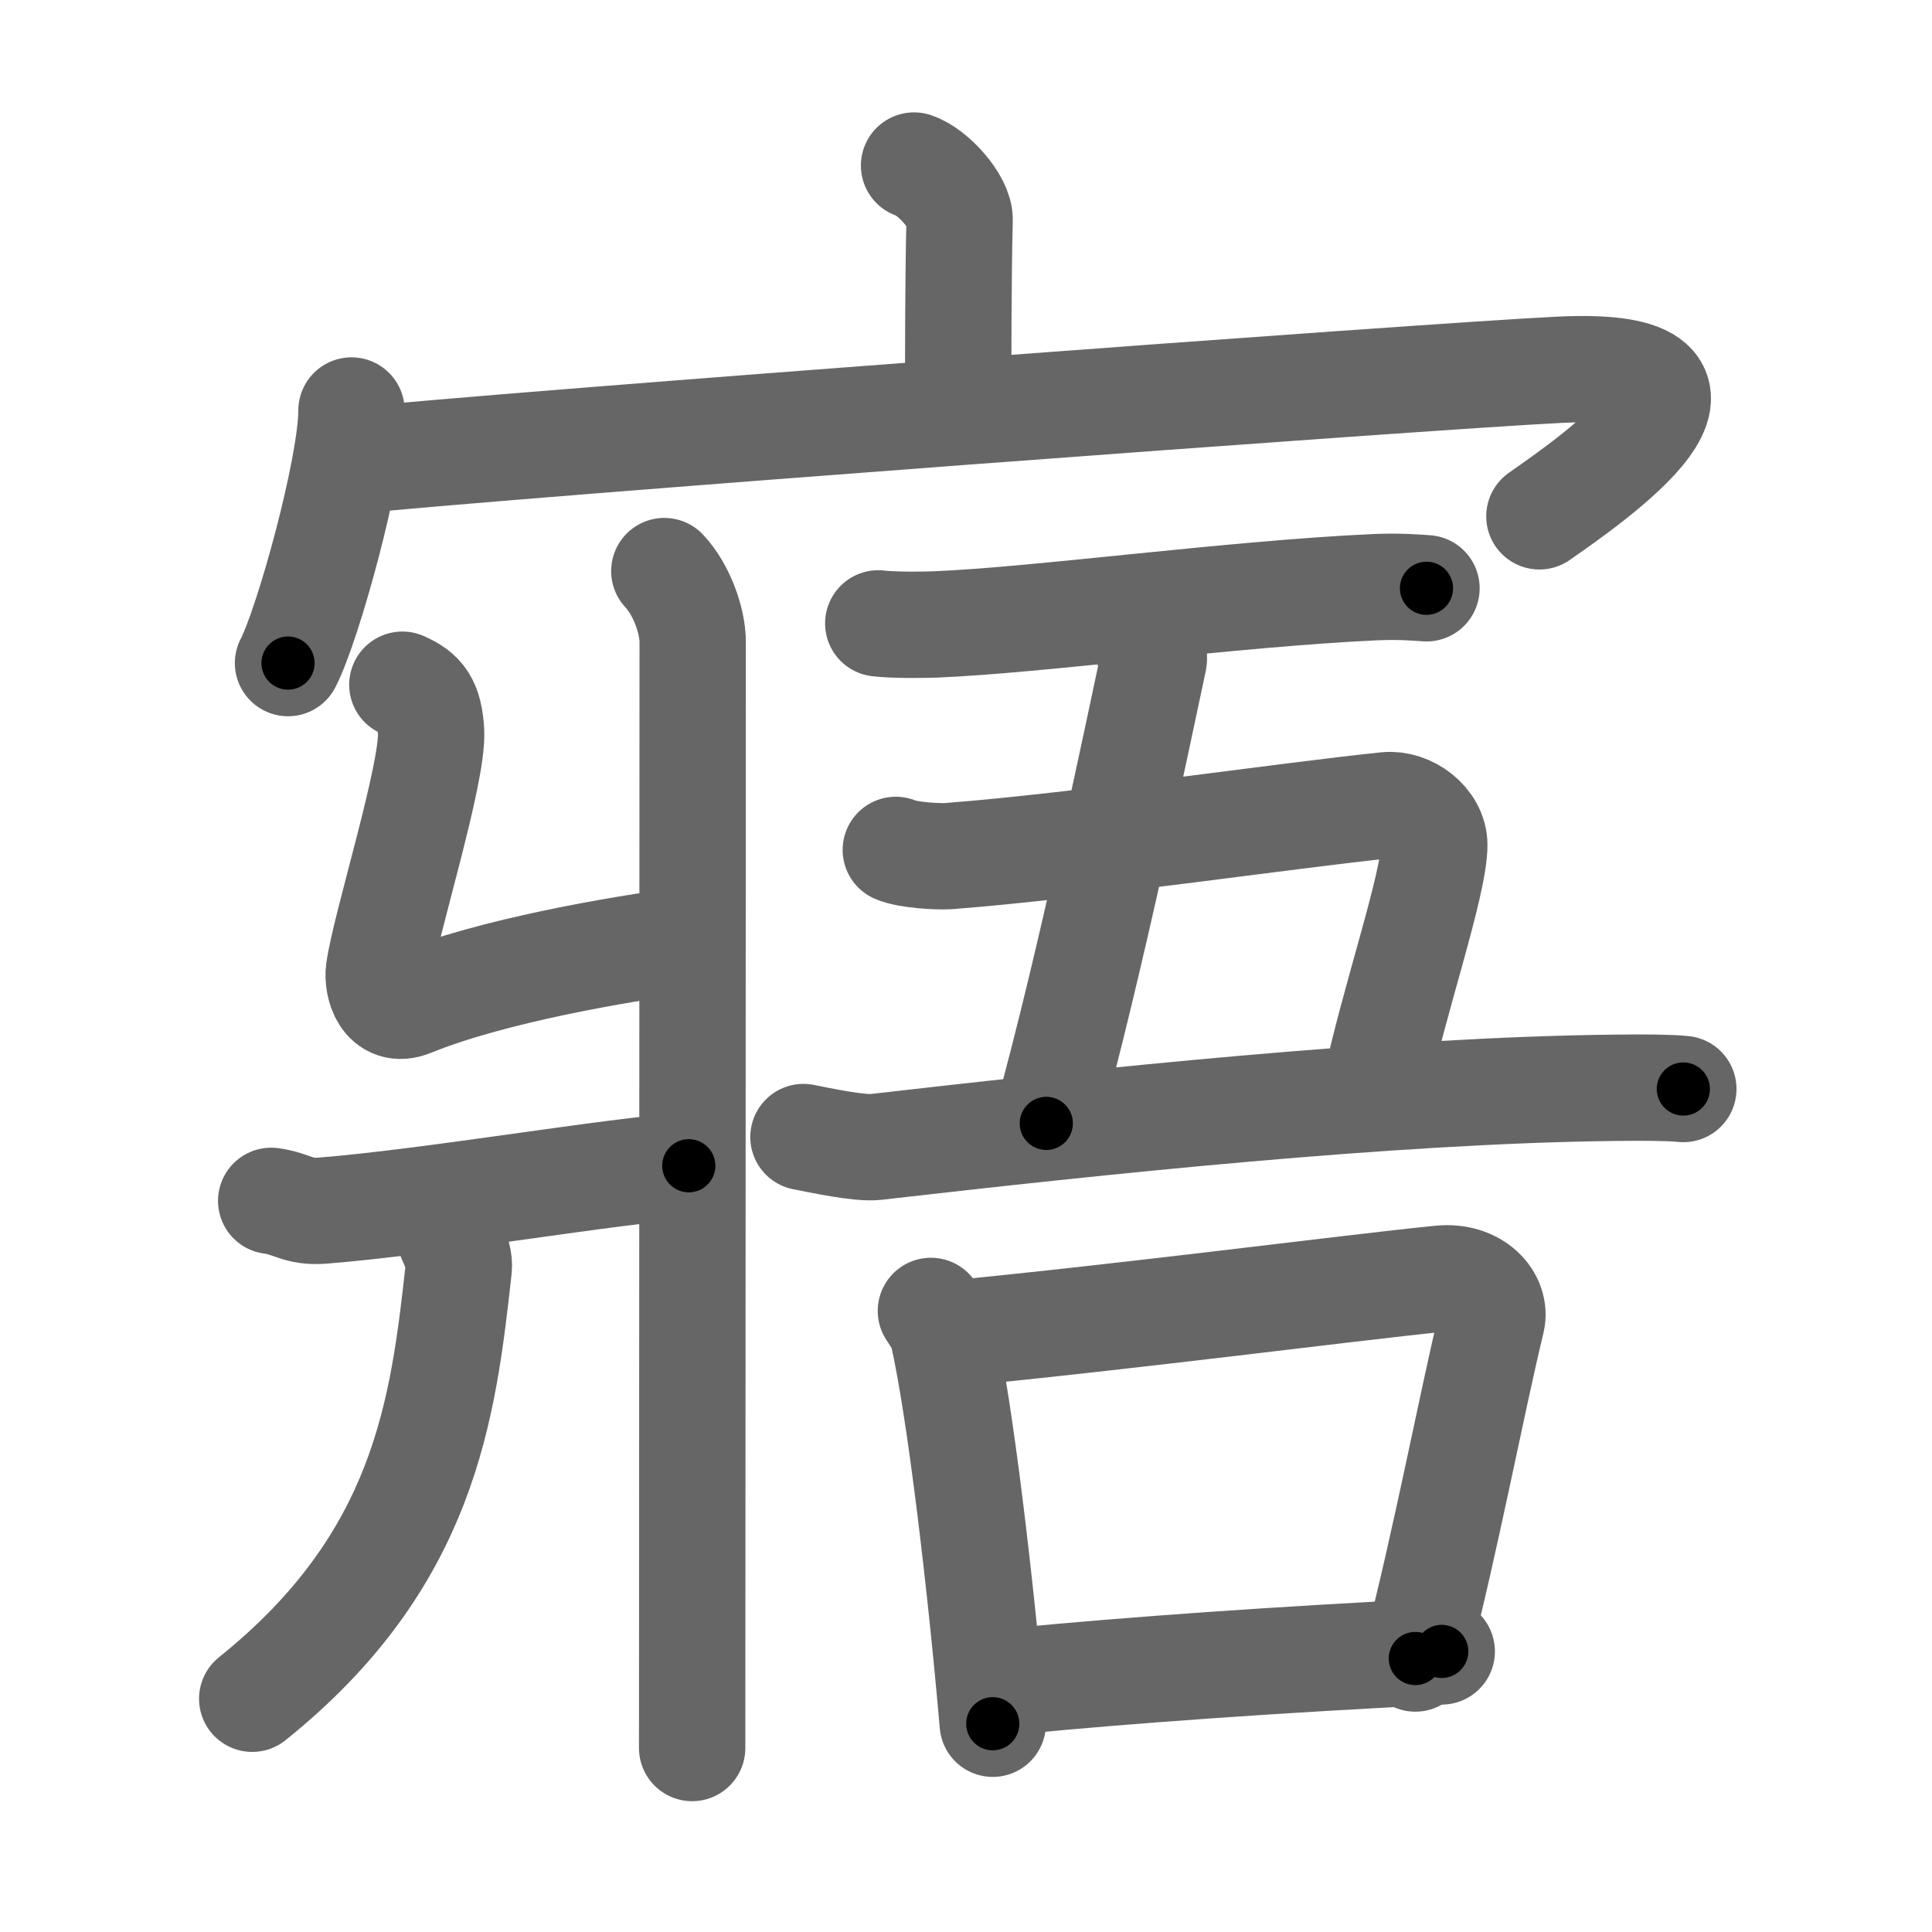 <svg xmlns="http://www.w3.org/2000/svg" viewBox="0 0 109 109" id="5be4"><g fill="none" stroke="#666" stroke-width="6" stroke-linecap="round" stroke-linejoin="round"><g><g><path d="M51.57,9.34c1.07,0.35,2.6,2.06,2.57,3.07c-0.08,3.17-0.08,7.53-0.08,10.42" /><g><path d="M19.83,23.16c0,3.23-2.46,12.1-3.58,14.25" /><path d="M19.53,26.03c9.16-0.95,61.05-4.81,68.48-5.17c11.62-0.56,1.74,6.24-1.16,8.27" /></g></g><g><g><path d="M37.48,32.22c0.97,1.03,1.6,2.79,1.6,4c0,11.62-0.03,58.45-0.03,62.4" /><path d="M22.7,38.63c1.1,0.48,1.52,1.04,1.62,2.62c0.14,2.37-2.6,11.02-2.94,13.51c-0.11,0.79,0.31,2.47,1.83,1.85c4.54-1.85,11.77-3.07,15.45-3.56" /><path d="M15.3,67.75c1.23,0.17,1.48,0.66,2.92,0.55c6.15-0.49,16.34-2.26,20.64-2.53" /><path d="M25.16,69.02c0.03,0.63,0.82,1.63,0.72,2.54C25,79.5,24,88,14.23,95.84" /></g><g><g><g><path d="M49.55,35.17c0.84,0.1,2.39,0.09,3.22,0.06C58.5,35,69.5,33.5,77.53,33.13c1.4-0.06,2.25,0.01,2.95,0.06" /></g><path d="M64.56,36.08c0.23,0.17,0.61,0.76,0.53,1.16c-0.83,3.88-3.59,17.26-6.06,26.14" /><path d="M50.54,47.95c0.67,0.3,2.42,0.39,2.97,0.35c7.25-0.55,19.23-2.31,24.71-2.87c1.26-0.13,2.7,0.94,2.7,2.24c0,2.23-2.33,8.94-3.34,13.82" /><g><path d="M45.33,64.15c0.91,0.18,3.16,0.66,4.06,0.56c12.48-1.43,29.1-3.21,41.82-3.34c1.51-0.02,3-0.01,3.76,0.07" /></g></g><g><path d="M52.52,73.96c0.28,0.44,0.57,0.8,0.69,1.34c0.97,4.31,2.13,14.2,2.8,21.95" /><path d="M53.25,75.29c10.75-1.04,22.57-2.6,28.01-3.15c1.99-0.2,3.18,1.19,2.9,2.37c-1.18,4.89-2.56,12.3-4.31,19.06" /><path d="M57.36,94.84c6.39-0.62,14.71-1.21,23.98-1.67" /></g></g></g></g></g><g fill="none" stroke="#000" stroke-width="3" stroke-linecap="round" stroke-linejoin="round"><path d="M51.57,9.34c1.07,0.35,2.6,2.06,2.57,3.07c-0.08,3.17-0.08,7.53-0.08,10.42" stroke-dasharray="14.598" stroke-dashoffset="14.598"><animate attributeName="stroke-dashoffset" values="14.598;14.598;0" dur="0.292s" fill="freeze" begin="0s;5be4.click" /></path><path d="M19.83,23.16c0,3.23-2.46,12.1-3.58,14.25" stroke-dasharray="14.753" stroke-dashoffset="14.753"><animate attributeName="stroke-dashoffset" values="14.753" fill="freeze" begin="5be4.click" /><animate attributeName="stroke-dashoffset" values="14.753;14.753;0" keyTimes="0;0.497;1" dur="0.587s" fill="freeze" begin="0s;5be4.click" /></path><path d="M19.53,26.03c9.16-0.95,61.05-4.81,68.48-5.17c11.62-0.56,1.74,6.24-1.16,8.27" stroke-dasharray="84.556" stroke-dashoffset="84.556"><animate attributeName="stroke-dashoffset" values="84.556" fill="freeze" begin="5be4.click" /><animate attributeName="stroke-dashoffset" values="84.556;84.556;0" keyTimes="0;0.48;1" dur="1.223s" fill="freeze" begin="0s;5be4.click" /></path><path d="M37.48,32.22c0.97,1.03,1.6,2.79,1.6,4c0,11.62-0.03,58.45-0.03,62.4" stroke-dasharray="66.795" stroke-dashoffset="66.795"><animate attributeName="stroke-dashoffset" values="66.795" fill="freeze" begin="5be4.click" /><animate attributeName="stroke-dashoffset" values="66.795;66.795;0" keyTimes="0;0.709;1" dur="1.725s" fill="freeze" begin="0s;5be4.click" /></path><path d="M22.7,38.63c1.1,0.48,1.52,1.04,1.62,2.62c0.14,2.37-2.6,11.02-2.94,13.51c-0.11,0.79,0.31,2.47,1.83,1.85c4.54-1.85,11.77-3.07,15.45-3.56" stroke-dasharray="36.293" stroke-dashoffset="36.293"><animate attributeName="stroke-dashoffset" values="36.293" fill="freeze" begin="5be4.click" /><animate attributeName="stroke-dashoffset" values="36.293;36.293;0" keyTimes="0;0.826;1" dur="2.088s" fill="freeze" begin="0s;5be4.click" /></path><path d="M15.3,67.75c1.23,0.17,1.48,0.66,2.92,0.55c6.15-0.49,16.34-2.26,20.64-2.53" stroke-dasharray="23.794" stroke-dashoffset="23.794"><animate attributeName="stroke-dashoffset" values="23.794" fill="freeze" begin="5be4.click" /><animate attributeName="stroke-dashoffset" values="23.794;23.794;0" keyTimes="0;0.898;1" dur="2.326s" fill="freeze" begin="0s;5be4.click" /></path><path d="M25.16,69.02c0.03,0.63,0.82,1.63,0.72,2.54C25,79.5,24,88,14.23,95.84" stroke-dasharray="30.496" stroke-dashoffset="30.496"><animate attributeName="stroke-dashoffset" values="30.496" fill="freeze" begin="5be4.click" /><animate attributeName="stroke-dashoffset" values="30.496;30.496;0" keyTimes="0;0.884;1" dur="2.631s" fill="freeze" begin="0s;5be4.click" /></path><path d="M49.55,35.17c0.84,0.1,2.39,0.09,3.22,0.06C58.5,35,69.5,33.5,77.53,33.13c1.4-0.06,2.25,0.01,2.95,0.06" stroke-dasharray="31.028" stroke-dashoffset="31.028"><animate attributeName="stroke-dashoffset" values="31.028" fill="freeze" begin="5be4.click" /><animate attributeName="stroke-dashoffset" values="31.028;31.028;0" keyTimes="0;0.895;1" dur="2.941s" fill="freeze" begin="0s;5be4.click" /></path><path d="M64.56,36.08c0.23,0.17,0.61,0.76,0.53,1.16c-0.83,3.88-3.59,17.26-6.06,26.14" stroke-dasharray="28.161" stroke-dashoffset="28.161"><animate attributeName="stroke-dashoffset" values="28.161" fill="freeze" begin="5be4.click" /><animate attributeName="stroke-dashoffset" values="28.161;28.161;0" keyTimes="0;0.913;1" dur="3.223s" fill="freeze" begin="0s;5be4.click" /></path><path d="M50.54,47.95c0.67,0.3,2.42,0.39,2.97,0.35c7.25-0.55,19.23-2.31,24.71-2.87c1.26-0.13,2.7,0.94,2.7,2.24c0,2.23-2.33,8.94-3.34,13.82" stroke-dasharray="46.019" stroke-dashoffset="46.019"><animate attributeName="stroke-dashoffset" values="46.019" fill="freeze" begin="5be4.click" /><animate attributeName="stroke-dashoffset" values="46.019;46.019;0" keyTimes="0;0.875;1" dur="3.683s" fill="freeze" begin="0s;5be4.click" /></path><path d="M45.33,64.15c0.91,0.18,3.16,0.66,4.06,0.56c12.48-1.43,29.1-3.21,41.82-3.34c1.51-0.02,3-0.01,3.76,0.07" stroke-dasharray="49.842" stroke-dashoffset="49.842"><animate attributeName="stroke-dashoffset" values="49.842" fill="freeze" begin="5be4.click" /><animate attributeName="stroke-dashoffset" values="49.842;49.842;0" keyTimes="0;0.881;1" dur="4.181s" fill="freeze" begin="0s;5be4.click" /></path><path d="M52.52,73.96c0.28,0.44,0.57,0.8,0.69,1.34c0.97,4.31,2.13,14.2,2.8,21.95" stroke-dasharray="23.657" stroke-dashoffset="23.657"><animate attributeName="stroke-dashoffset" values="23.657" fill="freeze" begin="5be4.click" /><animate attributeName="stroke-dashoffset" values="23.657;23.657;0" keyTimes="0;0.946;1" dur="4.418s" fill="freeze" begin="0s;5be4.click" /></path><path d="M53.25,75.29c10.75-1.04,22.57-2.6,28.01-3.15c1.99-0.2,3.18,1.19,2.9,2.37c-1.18,4.89-2.56,12.3-4.31,19.06" stroke-dasharray="52.092" stroke-dashoffset="52.092"><animate attributeName="stroke-dashoffset" values="52.092" fill="freeze" begin="5be4.click" /><animate attributeName="stroke-dashoffset" values="52.092;52.092;0" keyTimes="0;0.895;1" dur="4.939s" fill="freeze" begin="0s;5be4.click" /></path><path d="M57.36,94.84c6.39-0.62,14.71-1.21,23.98-1.67" stroke-dasharray="24.041" stroke-dashoffset="24.041"><animate attributeName="stroke-dashoffset" values="24.041" fill="freeze" begin="5be4.click" /><animate attributeName="stroke-dashoffset" values="24.041;24.041;0" keyTimes="0;0.954;1" dur="5.179s" fill="freeze" begin="0s;5be4.click" /></path></g></svg>